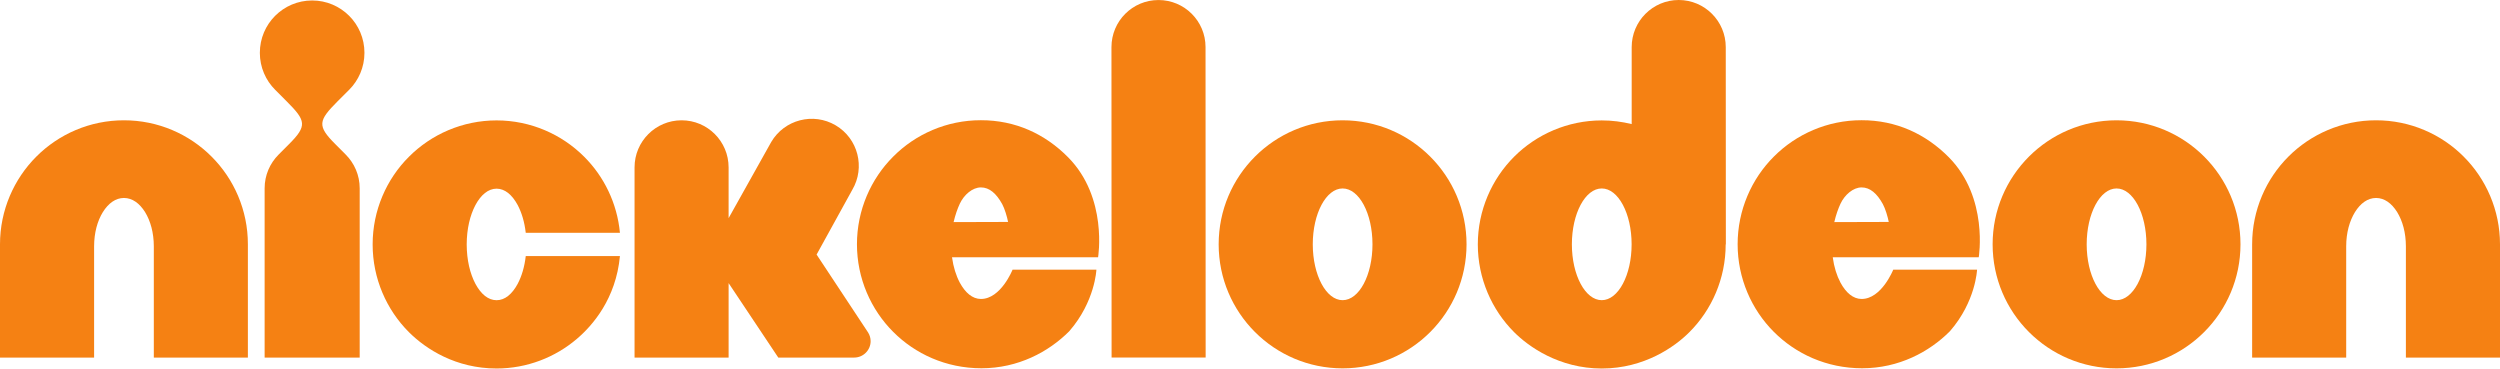 <?xml version="1.0" encoding="UTF-8" standalone="no"?>
<svg
   xmlns:dc="http://purl.org/dc/elements/1.1/"
   xmlns:cc="http://creativecommons.org/ns#"
   xmlns:rdf="http://www.w3.org/1999/02/22-rdf-syntax-ns#"
   xmlns:svg="http://www.w3.org/2000/svg"
   xmlns="http://www.w3.org/2000/svg"
   xmlns:sodipodi="http://sodipodi.sourceforge.net/DTD/sodipodi-0.dtd"
   xmlns:inkscape="http://www.inkscape.org/namespaces/inkscape"
   height="85.485"
   width="579.945"
   version="1.1"
   viewBox="0 0 153.444 22.618"
   id="svg2"
   inkscape:version="0.91 r13725"
   sodipodi:docname="Nickelodeon.svg">
  <defs
     id="defs32" />
  <sodipodi:namedview
     pagecolor="#ffffff"
     bordercolor="#666666"
     borderopacity="1"
     objecttolerance="10"
     gridtolerance="10"
     guidetolerance="10"
     inkscape:pageopacity="0"
     inkscape:pageshadow="2"
     inkscape:window-width="1920"
     inkscape:window-height="1017"
     id="namedview30"
     showgrid="false"
     fit-margin-top="0"
     fit-margin-left="0"
     fit-margin-right="0"
     fit-margin-bottom="0"
     inkscape:zoom="0.96"
     inkscape:cx="483.90064"
     inkscape:cy="26.145394"
     inkscape:window-x="-8"
     inkscape:window-y="-8"
     inkscape:window-maximized="1"
     inkscape:current-layer="svg2" />
  <g
     id="g4174"
     transform="translate(-8.8818966e-5,0)">
    <path
       d="M 7.607,7.384 C 5.517,7.381 3.598,8.239 2.229,9.613 0.858,10.982 0,12.9 0,14.996 l 0,6.952 5.776,0 0,-6.834 c 0.003,-0.832 0.2,-1.546 0.537,-2.096 0.341,-0.544 0.78,-0.865 1.294,-0.868 0.516,0.003 0.955,0.324 1.297,0.868 0.336,0.55 0.534,1.264 0.537,2.096 l 0,6.834 5.773,0 0,-6.952 C 15.217,12.9 14.359,10.982 12.987,9.613 11.619,8.239 9.7,7.381 7.607,7.384"
       id="path8"
       inkscape:connector-curvature="0"
       style="fill:#f58113" />
    <path
       d="m 145.837,7.384 c -2.09,-0.003 -4.011,0.855 -5.38,2.229 -1.371,1.369 -2.226,3.287 -2.226,5.383 l 0,6.952 5.773,0 0,-6.834 c 0.002,-0.832 0.203,-1.546 0.539,-2.096 0.339,-0.544 0.781,-0.865 1.294,-0.868 0.514,0.003 0.956,0.324 1.295,0.868 0.336,0.55 0.534,1.264 0.536,2.096 l 0,6.834 5.776,0 0,-6.952 c 0,-2.096 -0.858,-4.014 -2.229,-5.383 -1.366,-1.374 -3.287,-2.232 -5.378,-2.229"
       id="path10"
       inkscape:connector-curvature="0"
       style="fill:#f58113" />
    <path
       d="m 21.429,5.512 c 0.581,-0.581 0.94,-1.384 0.94,-2.27 0,-0.889 -0.359,-1.693 -0.94,-2.273 -0.58,-0.581 -1.384,-0.94 -2.27,-0.94 -0.886,0 -1.687,0.359 -2.27,0.94 -0.581,0.58 -0.94,1.384 -0.94,2.273 0,0.886 0.359,1.689 0.94,2.27 l 0.709,0.711 c 1.184,1.184 1.268,1.497 0.144,2.622 l -0.645,0.647 c -0.529,0.53 -0.855,1.259 -0.855,2.065 l 0,10.391 5.835,0 0,-10.391 c 0,-0.806 -0.327,-1.535 -0.853,-2.065 L 20.579,8.845 C 19.454,7.72 19.537,7.407 20.718,6.221 Z"
       id="path12"
       inkscape:connector-curvature="0"
       style="fill:#f58113" />
    <path
       d="m 31.773,17.424 c -0.341,0.629 -0.78,1.002 -1.294,1.002 -0.516,0 -0.955,-0.373 -1.297,-1.002 -0.334,-0.634 -0.534,-1.458 -0.537,-2.422 0.003,-0.96 0.203,-1.784 0.537,-2.419 0.342,-0.629 0.781,-0.999 1.297,-1.004 0.514,0.005 0.953,0.375 1.294,1.004 0.249,0.473 0.422,1.045 0.496,1.706 l 5.781,0 C 37.88,12.475 37.071,10.832 35.857,9.622 34.488,8.248 32.569,7.39 30.479,7.39 c -2.093,0 -4.011,0.858 -5.38,2.232 -1.372,1.366 -2.229,3.29 -2.227,5.38 -0.002,2.093 0.855,4.014 2.227,5.386 1.053,1.05 2.889,2.229 5.38,2.229 1.872,0 3.603,-0.688 4.928,-1.818 0.966,-0.819 2.399,-2.466 2.643,-5.08 l -5.781,0 c -0.074,0.657 -0.247,1.233 -0.496,1.705"
       id="path14"
       inkscape:connector-curvature="0"
       style="fill:#f58113" />
    <path
       d="m 58.53,13.632 c 0.103,-0.444 0.244,-0.837 0.38,-1.127 0.257,-0.552 0.778,-1.002 1.295,-1.002 0.521,0 0.945,0.368 1.307,1.022 0.154,0.283 0.298,0.773 0.362,1.097 z m 1.675,-6.253 c -2.091,-0.003 -4.012,0.855 -5.378,2.229 -1.372,1.366 -2.229,3.29 -2.229,5.383 0,2.093 0.857,4.014 2.229,5.383 1.333,1.333 3.218,2.229 5.413,2.229 2.258,0 4.128,-1.009 5.391,-2.275 1.587,-1.826 1.664,-3.776 1.664,-3.776 l -5.146,0 c 0,0 -0.714,1.798 -1.944,1.798 -0.517,-0.003 -0.953,-0.375 -1.295,-1.002 -0.231,-0.436 -0.395,-0.96 -0.477,-1.556 l 8.965,0 c 0,0 0.611,-3.662 -1.839,-6.138 -1.425,-1.44 -3.241,-2.278 -5.354,-2.275"
       id="path16"
       inkscape:connector-curvature="0"
       style="fill:#f58113" />
    <path
       d="m 112.585,13.632 c 0.102,-0.444 0.244,-0.837 0.38,-1.127 0.257,-0.552 0.781,-1.002 1.294,-1.002 0.521,0 0.945,0.368 1.305,1.022 0.156,0.283 0.3,0.773 0.364,1.097 z m 1.674,-6.253 c -2.09,-0.003 -4.011,0.855 -5.38,2.229 -1.372,1.366 -2.227,3.29 -2.227,5.383 0,2.093 0.855,4.014 2.227,5.383 1.335,1.333 3.22,2.229 5.416,2.229 2.258,0 4.127,-1.009 5.388,-2.275 1.59,-1.826 1.664,-3.776 1.664,-3.776 l -5.144,0 c 0,0 -0.714,1.798 -1.944,1.798 -0.513,-0.003 -0.955,-0.375 -1.294,-1.002 -0.231,-0.436 -0.396,-0.96 -0.475,-1.556 l 8.96,0 c 0,0 0.614,-3.662 -1.834,-6.138 -1.428,-1.44 -3.243,-2.278 -5.357,-2.275"
       id="path18"
       inkscape:connector-curvature="0"
       style="fill:#f58113" />
    <path
       d="m 71.106,0.002 c -1.595,0 -2.887,1.294 -2.887,2.891 l 0.008,19.053 5.773,0 -0.007,-19.058 c 0,-1.595 -1.295,-2.886 -2.887,-2.886"
       id="path20"
       inkscape:connector-curvature="0"
       style="fill:#f58113" />
    <path
       d="m 82.406,18.424 c -1.009,0 -1.831,-1.536 -1.831,-3.428 0,-1.893 0.822,-3.429 1.831,-3.429 1.014,0 1.834,1.536 1.834,3.429 0,1.892 -0.819,3.428 -1.834,3.428 m 0,-11.04 c -4.202,0 -7.607,3.407 -7.607,7.612 0,4.204 3.405,7.612 7.607,7.612 4.204,0 7.607,-3.408 7.607,-7.612 1.2e-5,-4.205 -3.403,-7.612 -7.607,-7.612"
       id="path22"
       inkscape:connector-curvature="0"
       style="fill:#f58113" />
    <path
       d="m 129.909,18.424 c -1.011,0 -1.833,-1.536 -1.833,-3.428 0,-1.893 0.822,-3.429 1.833,-3.429 1.012,0 1.834,1.536 1.834,3.429 0,1.892 -0.822,3.428 -1.834,3.428 m 0,-11.04 c -4.198,0 -7.606,3.407 -7.606,7.612 0,4.204 3.408,7.612 7.606,7.612 4.202,0 7.607,-3.408 7.607,-7.612 0,-4.205 -3.405,-7.612 -7.607,-7.612"
       id="path24"
       inkscape:connector-curvature="0"
       style="fill:#f58113" />
    <path
       d="m 98.312,18.424 c -1.012,0 -1.834,-1.536 -1.834,-3.428 0,-1.893 0.822,-3.429 1.834,-3.429 1.012,0 1.833,1.536 1.833,3.429 0,1.892 -0.822,3.428 -1.833,3.428 m 7.606,-3.428 0.011,0.007 -0.006,-12.114 C 105.922,1.294 104.628,0 103.033,0 c -1.592,0.003 -2.884,1.297 -2.884,2.892 l 0,4.725 C 99.561,7.471 98.944,7.391 98.312,7.391 c -2.091,0 -4.011,0.858 -5.38,2.229 -1.369,1.369 -2.227,3.29 -2.227,5.383 5e-5,2.091 0.858,4.014 2.227,5.383 0.878,0.881 2.758,2.232 5.38,2.232 2.624,0 4.505,-1.351 5.38,-2.232 1.371,-1.369 2.226,-3.29 2.226,-5.383 z"
       id="path26"
       inkscape:connector-curvature="0"
       style="fill:#f58113" />
    <path
       d="m 53.437,20.938 c 0,-0.192 -0.057,-0.372 -0.152,-0.526 l -3.164,-4.787 2.191,-3.976 C 53.121,10.275 52.664,8.503 51.29,7.692 49.918,6.883 48.146,7.34 47.337,8.714 l -2.617,4.676 0,-3.117 c 0,-1.595 -1.291,-2.889 -2.886,-2.889 -1.592,0 -2.887,1.294 -2.887,2.889 l 0,11.674 5.773,0 0,-4.571 3.049,4.571 4.661,0 c 0.555,-0.002 1.007,-0.454 1.007,-1.009"
       id="path28"
       inkscape:connector-curvature="0"
       style="fill:#f58113" />
  </g>
</svg>

